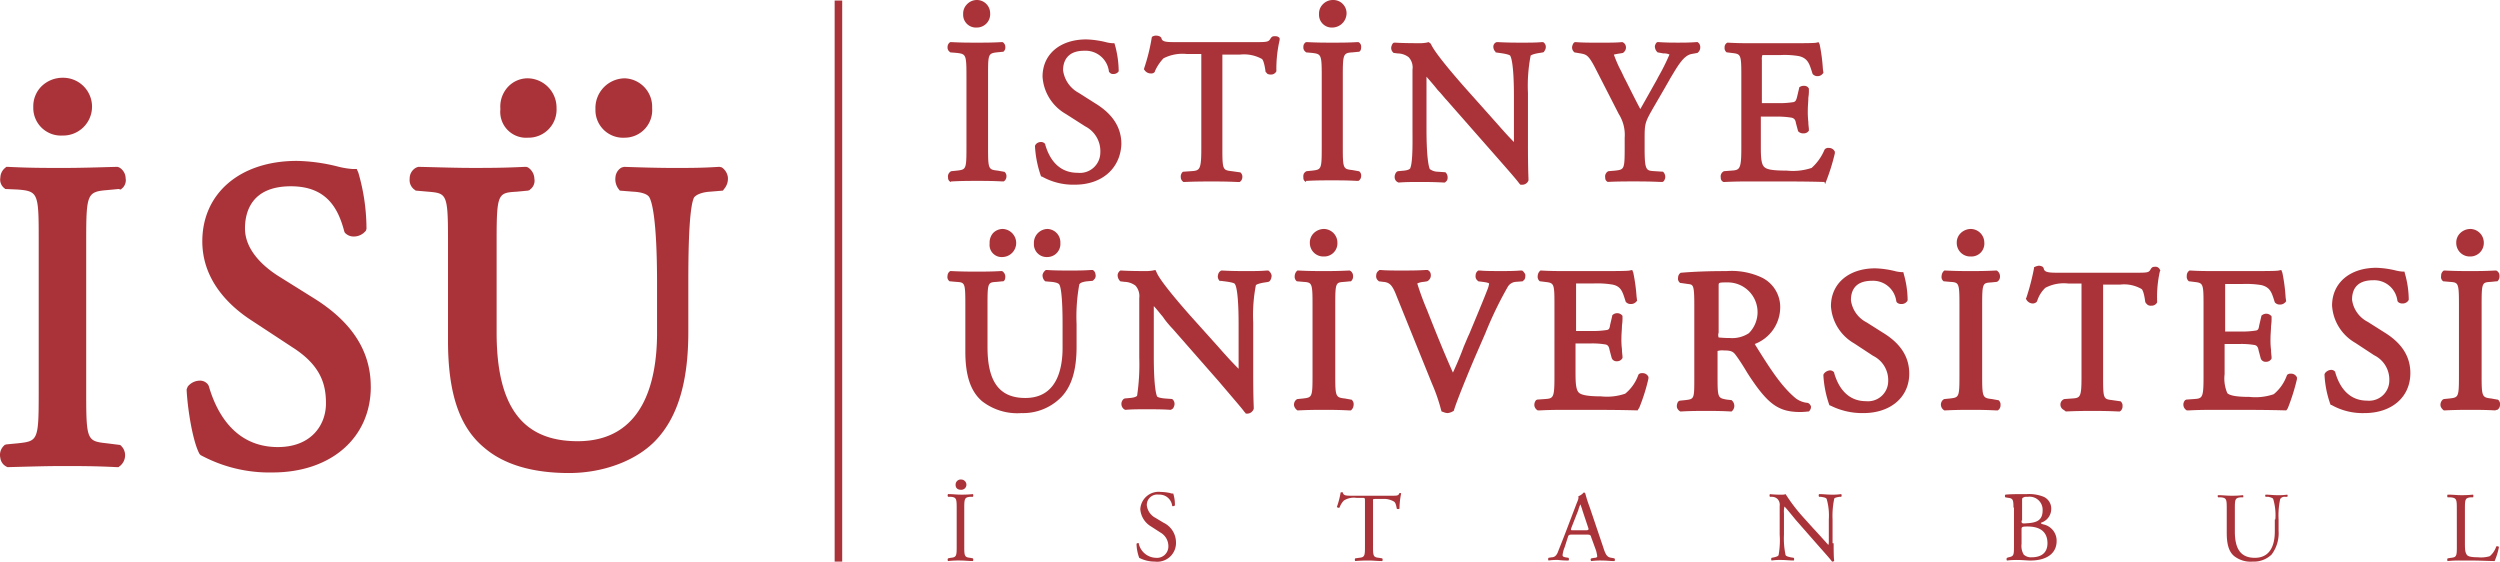 <svg id="Group_728" data-name="Group 728" xmlns="http://www.w3.org/2000/svg" viewBox="0 0 305.943 68.727">
  <defs>
    <style>
      .cls-1 {
        fill: #aa3339;
      }

      .cls-2 {
        fill: #a73439;
      }
    </style>
  </defs>
  <g id="Group_723" data-name="Group 723" transform="translate(115.937 0)">
    <g id="Group_721" data-name="Group 721" transform="translate(0.017)">
      <path id="Path_7225" data-name="Path 7225" class="cls-1" d="M180.052,3.27A1.561,1.561,0,0,1,178.4,1.618a1.592,1.592,0,0,1,.463-1.189A1.655,1.655,0,0,1,180.052-.1,1.622,1.622,0,0,1,181.7,1.486,1.633,1.633,0,0,1,180.052,3.27Z" transform="translate(-176.484 0.1)"/>
      <path id="Path_7226" data-name="Path 7226" class="cls-1" d="M175.9,24.816a.523.523,0,0,1-.33-.529.708.708,0,0,1,.2-.661l.066-.066.132-.066.661-.066c1.123-.132,1.189-.132,1.189-2.775V11.863c0-2.643-.066-2.709-1.189-2.842l-.793-.066-.066-.066a.644.644,0,0,1-.264-.595.7.7,0,0,1,.33-.595h.132c1.256.066,2.049.066,3.106.066s1.916,0,3.04-.066h.132a.694.694,0,0,1,.33.595.644.644,0,0,1-.264.595h-.132l-.661.066c-1.057.132-1.057.264-1.057,2.908v8.789c0,2.643.066,2.643,1.19,2.775l.727.132h.066a.644.644,0,0,1,.264.595.7.7,0,0,1-.33.595h-.2c-1.189-.066-2.049-.066-3.04-.066-1.057,0-1.916,0-3.106.066h-.066Z" transform="translate(-175.5 -2.546)"/>
      <path id="Path_7227" data-name="Path 7227" class="cls-1" d="M196.59,24.976a7.789,7.789,0,0,1-4.031-.991h-.066l-.066-.066a13.067,13.067,0,0,1-.727-3.635v-.066l.066-.132a.8.8,0,0,1,.661-.33.6.6,0,0,1,.529.264v.066c.463,1.586,1.52,3.436,3.965,3.436a2.5,2.5,0,0,0,2.775-2.511,3.4,3.4,0,0,0-1.85-3.172l-2.379-1.52a5.66,5.66,0,0,1-2.842-4.56c0-2.775,2.181-4.56,5.353-4.56a11.461,11.461,0,0,1,2.379.33,3.957,3.957,0,0,0,.793.132h.264l.066.2a12.36,12.36,0,0,1,.463,3.106V11.1a.732.732,0,0,1-.661.33.515.515,0,0,1-.463-.2h0l-.066-.066a2.882,2.882,0,0,0-3.04-2.577c-2.247,0-2.577,1.52-2.577,2.379a3.681,3.681,0,0,0,1.916,2.775L199.035,15c2.181,1.322,3.238,2.974,3.238,5.022C202.141,22.994,199.894,24.976,196.59,24.976Z" transform="translate(-180.995 -2.376)"/>
      <path id="Path_7228" data-name="Path 7228" class="cls-1" d="M216.724,24.409a.694.694,0,0,1-.33-.595.766.766,0,0,1,.264-.661h.066l.925-.066c1.057-.066,1.256-.132,1.256-2.775V8.747h-1.784a5.091,5.091,0,0,0-2.842.529,5.531,5.531,0,0,0-1.057,1.586v.066l-.066.066a.558.558,0,0,1-.463.132.9.9,0,0,1-.727-.4l-.066-.066v-.132a23.264,23.264,0,0,0,.925-3.7V6.764l.066-.132a.889.889,0,0,1,.529-.132.955.955,0,0,1,.463.132l.066.066.066.066c.066.463.463.529,1.586.529h10.177c1.322,0,1.388-.066,1.652-.529L227.5,6.7l.066-.066a.719.719,0,0,1,.33-.066c.132,0,.463,0,.595.264v.2a15.711,15.711,0,0,0-.4,3.7v.132a.727.727,0,0,1-.661.4c-.264,0-.463-.066-.529-.2l-.066-.066-.066-.066c-.132-1.057-.33-1.52-.463-1.586a4.522,4.522,0,0,0-2.643-.529h-2.181v11.5c0,2.643.066,2.643,1.189,2.775l.925.132h.066a.644.644,0,0,1,.264.595.7.7,0,0,1-.33.595h-.2c-1.454-.066-2.247-.066-3.238-.066s-1.916,0-3.436.066h0Z" transform="translate(-187.846 -2.139)"/>
      <path id="Path_7229" data-name="Path 7229" class="cls-1" d="M245.952,3.27A1.561,1.561,0,0,1,244.3,1.618a1.593,1.593,0,0,1,.463-1.189A1.692,1.692,0,0,1,246.018-.1a1.622,1.622,0,0,1,1.652,1.586A1.763,1.763,0,0,1,245.952,3.27Z" transform="translate(-198.835 0.1)"/>
      <path id="Path_7230" data-name="Path 7230" class="cls-1" d="M241.727,24.816a.523.523,0,0,1-.33-.529c0-.066-.066-.463.2-.661l.066-.066.132-.066.661-.066c1.123-.132,1.189-.132,1.189-2.775V11.863c0-2.643-.066-2.709-1.189-2.842l-.727-.066-.066-.066a.644.644,0,0,1-.264-.595.619.619,0,0,1,.33-.595h.132c1.256.066,2.049.066,3.106.066s1.916,0,3.04-.066h.132a.62.62,0,0,1,.33.595c0,.132,0,.463-.264.595h-.132l-.661.066c-1.123.066-1.19.2-1.19,2.842v8.789c0,2.643.066,2.643,1.19,2.775l.727.132h.066a.644.644,0,0,1,.264.595.7.7,0,0,1-.33.595h-.2c-1.189-.066-2.049-.066-3.04-.066-1.057,0-1.916,0-3.106.066h-.066Z" transform="translate(-197.848 -2.546)"/>
      <path id="Path_7231" data-name="Path 7231" class="cls-1" d="M273.481,25.146l-.132-.132c-.33-.463-1.256-1.52-3.172-3.7l-5.749-6.542c-.264-.264-.595-.727-1.057-1.189-.463-.595-.991-1.189-1.388-1.652v6.344c0,3.965.33,4.758.4,4.956a1.666,1.666,0,0,0,.991.33l.925.066.066.066a.868.868,0,0,1,.2.661.556.556,0,0,1-.264.463l-.066.066H264.1c-1.256-.066-2.049-.066-2.908-.066-1.057,0-1.718,0-2.577.066h-.066l-.132-.066a.694.694,0,0,1-.33-.595.922.922,0,0,1,.2-.595l.066-.066.132-.066.727-.066c.661-.066.793-.264.793-.33.33-.793.264-3.568.264-4.758V11.07a1.844,1.844,0,0,0-.463-1.52,2.225,2.225,0,0,0-1.322-.463l-.529-.066-.066-.066a.746.746,0,0,1-.2-.727c.066-.2.132-.4.33-.463h.132c1.057.066,2.379.066,2.775.066a5.014,5.014,0,0,0,1.057-.066l.264-.066.264.2q.5,1.189,4.163,5.353l3.3,3.7c1.057,1.189,1.916,2.181,2.709,2.974V14.308c0-3.833-.33-4.758-.463-4.956-.066-.066-.33-.2-1.322-.33l-.463-.066V8.889a.844.844,0,0,1-.264-.727.58.58,0,0,1,.4-.463h.132c1.256.066,2.049.066,2.908.066,1.057,0,1.718,0,2.511-.066h.132a.674.674,0,0,1,.33.529.808.808,0,0,1-.2.595v.066l-.132.066-.4.066c-.925.132-1.123.33-1.123.33a19.444,19.444,0,0,0-.33,4.56V20.19c0,3.04.066,4.031.066,4.3v.132a.8.8,0,0,1-.793.529h-.2Z" transform="translate(-203.367 -2.546)"/>
      <path id="Path_7232" data-name="Path 7232" class="cls-1" d="M295.549,24.816a.523.523,0,0,1-.33-.529.708.708,0,0,1,.2-.661l.066-.066.132-.066.793-.066c1.123-.132,1.189-.132,1.189-2.775V19.4a4.784,4.784,0,0,0-.727-2.908l-2.908-5.683c-.793-1.52-1.057-1.586-1.718-1.718l-.793-.132-.066-.066a.746.746,0,0,1-.2-.727c.066-.2.132-.4.33-.463h.132c.859.066,1.718.066,2.908.066,1.123,0,2.049,0,2.643-.066h.132a.7.7,0,0,1,.4.463.746.746,0,0,1-.2.727l-.066.066-.066.066-.4.066c-.463.066-.661.132-.727.132A16.445,16.445,0,0,0,297,10.938c.264.463.463.991.727,1.454.595,1.189,1.189,2.379,1.784,3.5.793-1.388,1.454-2.577,2.049-3.635l.132-.264a26.978,26.978,0,0,0,1.388-2.775,1.541,1.541,0,0,0-.727-.132l-.727-.132-.066-.066a.994.994,0,0,1-.264-.727c.066-.2.132-.4.33-.463h.132c.925.066,1.652.066,2.379.066s1.388,0,2.247-.066h.132a.694.694,0,0,1,.33.595.808.808,0,0,1-.2.595l-.066.066-.066.066-.727.132c-.991.2-1.652,1.388-2.643,3.04-.132.264-1.982,3.436-1.982,3.436-1.057,1.85-1.123,1.982-1.123,3.833v1.256c0,2.709.2,2.709,1.19,2.775l1.057.066.066.066a.87.87,0,0,1,.2.727c-.066.2-.132.4-.33.463h-.2c-1.454-.066-2.313-.066-3.37-.066s-1.916,0-3.238.066h.132Z" transform="translate(-214.729 -2.546)"/>
      <path id="Path_7233" data-name="Path 7233" class="cls-1" d="M331.384,24.816c-2.247-.066-4.428-.066-6.608-.066h-2.247c-1.057,0-1.85,0-3.37.066h-.132a.523.523,0,0,1-.33-.529.708.708,0,0,1,.2-.661l.066-.066.132-.066.859-.066c1.057-.066,1.256-.132,1.256-2.775V11.8c0-2.643-.066-2.643-1.189-2.775l-.529-.066h-.066a.644.644,0,0,1-.264-.595.62.62,0,0,1,.33-.595h.132c1.19.066,1.982.066,2.908.066h4.626c1.322,0,2.974,0,3.238-.066l.264-.066.132.264a21.428,21.428,0,0,1,.4,3.04l.066.463-.066.066a.8.8,0,0,1-.661.33.75.75,0,0,1-.529-.2h0l-.066-.066-.066-.2c-.33-1.057-.529-1.718-1.586-1.982a10.43,10.43,0,0,0-2.313-.132h-2.181a1.3,1.3,0,0,0-.066.595v5.287h1.916a10.686,10.686,0,0,0,1.983-.132c.132-.066.264-.066.4-.595l.264-1.123v-.066a.808.808,0,0,1,.595-.2.619.619,0,0,1,.595.33v.132a5,5,0,0,1-.066.991c0,.463-.066.991-.066,1.52a10.7,10.7,0,0,0,.066,1.454c0,.4.066.661.066.925v.132a.729.729,0,0,1-.661.33.808.808,0,0,1-.595-.2h0l-.066-.066-.264-.991c-.066-.463-.264-.595-.529-.661a10.6,10.6,0,0,0-1.85-.132h-1.916v3.833c0,1.189.066,1.982.4,2.313.264.264.727.463,2.776.463a7.21,7.21,0,0,0,3.04-.33,6.147,6.147,0,0,0,1.586-2.247h0l.066-.066a.558.558,0,0,1,.463-.132.771.771,0,0,1,.727.463v.2a25.133,25.133,0,0,1-1.123,3.568l-.066.2Z" transform="translate(-224.065 -2.546)"/>
    </g>
    <g id="Group_722" data-name="Group 722" transform="translate(0 28.019)">
      <path id="Path_7234" data-name="Path 7234" class="cls-1" d="M222.662,67.412l-.132-.132c-.33-.463-1.256-1.52-3.106-3.7L213.74,57.1a12.773,12.773,0,0,1-1.057-1.256l-.132-.2c-.4-.463-.793-.991-1.123-1.322v6.146c0,3.9.33,4.758.4,4.89,0,.066.264.2.925.264l.925.066.132.132a.768.768,0,0,1,.132.661c-.066.2-.132.4-.33.463l-.066.066h-.132c-.925-.066-1.916-.066-2.908-.066s-1.652,0-2.511.066h-.066l-.132-.066a.788.788,0,0,1-.33-.595.808.808,0,0,1,.2-.595l.066-.066.132-.066.727-.066c.661-.066.793-.264.793-.264a26.047,26.047,0,0,0,.264-4.692V53.336a1.922,1.922,0,0,0-.463-1.52,2.307,2.307,0,0,0-1.322-.463l-.529-.066-.066-.066a.994.994,0,0,1-.264-.727.744.744,0,0,1,.33-.529h.132c1.057.066,2.379.066,2.775.066a5.015,5.015,0,0,0,1.057-.066l.33-.066.132.264c.2.529,1.123,1.916,4.1,5.287l3.5,3.9c.925,1.057,1.718,1.916,2.445,2.643V56.508c0-3.9-.33-4.758-.463-4.89,0-.066-.2-.2-1.256-.33l-.529-.066v.066a.722.722,0,0,1-.264-.793.685.685,0,0,1,.4-.529h.132c1.189.066,1.982.066,2.908.066,1.123,0,1.718,0,2.511-.066h.2a.962.962,0,0,1,.4.595,1.117,1.117,0,0,1-.2.661l-.066.066-.132.066-.4.066c-.925.132-1.123.33-1.123.33a19.163,19.163,0,0,0-.33,4.56v6.212c0,3.04.066,3.965.066,4.229v.132a.853.853,0,0,1-.859.595h-.132Z" transform="translate(-186.167 -44.878)"/>
      <path id="Path_7235" data-name="Path 7235" class="cls-1" d="M246.362,67.116c-1.322-.066-2.115-.066-3.04-.066-.991,0-1.718,0-3.106.066h-.132a1.028,1.028,0,0,1-.4-.529.787.787,0,0,1,.2-.727l.066-.066.132-.066.661-.066c1.123-.132,1.189-.132,1.189-2.775V54.163c0-2.643-.066-2.709-1.123-2.775l-.727-.066h-.066a.7.7,0,0,1-.264-.661.892.892,0,0,1,.33-.661h.132c1.322.066,2.115.066,3.106.066.925,0,1.718,0,3.04-.066h.132a.735.735,0,0,1,.4.661.766.766,0,0,1-.264.661h-.132l-.661.066c-1.057.066-1.123.066-1.123,2.775v8.723c0,2.577.066,2.643,1.189,2.775l.727.132h.066a.7.7,0,0,1,.264.661.892.892,0,0,1-.33.661h-.264Z" transform="translate(-197.245 -44.912)"/>
      <path id="Path_7236" data-name="Path 7236" class="cls-1" d="M244.318,45.67a1.651,1.651,0,0,1-1.718-1.652,1.593,1.593,0,0,1,.463-1.189,1.806,1.806,0,0,1,1.256-.529,1.677,1.677,0,0,1,1.652,1.652A1.614,1.614,0,0,1,244.318,45.67Z" transform="translate(-198.241 -42.3)"/>
      <path id="Path_7237" data-name="Path 7237" class="cls-1" d="M263.614,67.412a1.555,1.555,0,0,1-.529-.132l-.2-.066-.066-.2a21.276,21.276,0,0,0-1.123-3.238l-4.3-10.639c-.529-1.388-.859-1.718-1.652-1.784l-.529-.066-.066-.066a.675.675,0,0,1-.264-.661.694.694,0,0,1,.33-.595l.066-.066h.132c.727.066,1.52.066,2.577.066s1.916,0,2.974-.066h.2a.635.635,0,0,1,.4.595.766.766,0,0,1-.264.661l-.066.066-.132.066-.4.066a2.051,2.051,0,0,0-.793.2A33.821,33.821,0,0,0,261.1,54.79c.991,2.511,2.049,5.154,3.172,7.666.463-.991.991-2.247,1.322-3.172.264-.595.463-1.123.661-1.52.661-1.586,1.85-4.428,2.247-5.485a3,3,0,0,0,.2-.727c-.066-.066-.264-.132-.793-.2l-.529-.066-.066-.066a.675.675,0,0,1-.264-.661.694.694,0,0,1,.33-.595h.2c.661.066,1.586.066,2.577.066.859,0,1.586,0,2.379-.066h.2a1.028,1.028,0,0,1,.4.529c0,.2,0,.529-.2.661l-.132.132-.859.066a1.244,1.244,0,0,0-.991.661,45.822,45.822,0,0,0-2.709,5.617l-1.322,3.04c-.925,2.181-2.115,5.088-2.511,6.344v.066l-.066.066A1.6,1.6,0,0,1,263.614,67.412Z" transform="translate(-202.404 -44.878)"/>
      <path id="Path_7238" data-name="Path 7238" class="cls-1" d="M184.879,45.736a1.479,1.479,0,0,1-1.586-1.652,1.787,1.787,0,0,1,.4-1.256,1.655,1.655,0,0,1,1.189-.529,1.719,1.719,0,0,1,0,3.436Z" transform="translate(-178.122 -42.3)"/>
      <path id="Path_7239" data-name="Path 7239" class="cls-1" d="M193.152,45.736a1.561,1.561,0,0,1-1.652-1.652,1.7,1.7,0,0,1,1.652-1.784,1.636,1.636,0,0,1,1.586,1.718A1.6,1.6,0,0,1,193.152,45.736Z" transform="translate(-180.91 -42.3)"/>
      <path id="Path_7240" data-name="Path 7240" class="cls-1" d="M184.545,67.412a7.02,7.02,0,0,1-4.824-1.454c-1.388-1.189-2.049-3.106-2.049-6.08V54.063c0-2.643-.066-2.643-1.123-2.709l-.727-.066h-.066a.628.628,0,0,1-.264-.661.7.7,0,0,1,.33-.595h.132c1.322.066,2.181.066,3.106.066.991,0,1.784,0,2.974-.066h.132a.807.807,0,0,1,.4.661c0,.264-.066.529-.264.595h-.132l-.661.066c-1.057.066-1.123.066-1.123,2.709V59.35c0,4.229,1.454,6.212,4.626,6.212,3.767,0,4.56-3.37,4.56-6.146V56.574c0-3.767-.264-4.692-.4-4.89-.066-.132-.33-.264-.925-.33l-.793-.066-.132-.132a.987.987,0,0,1-.2-.661.908.908,0,0,1,.33-.529l.066-.066h.132c.991.066,1.85.066,2.842.066s1.586,0,2.577-.066h.2a.674.674,0,0,1,.33.529.634.634,0,0,1-.2.661l-.132.132-.727.066c-.529.066-.859.2-.925.4a21.841,21.841,0,0,0-.33,4.824v2.775c0,2.842-.595,4.824-1.85,6.146A6.544,6.544,0,0,1,184.545,67.412Z" transform="translate(-175.474 -44.878)"/>
      <path id="Path_7241" data-name="Path 7241" class="cls-1" d="M416.943,67.082c-2.379-.066-4.494-.066-6.542-.066H408.22c-1.057,0-1.85,0-3.172.066h-.264a.821.821,0,0,1-.4-.529.787.787,0,0,1,.2-.727l.132-.066.925-.066c1.057-.066,1.19-.132,1.19-2.709V54.063c0-2.577-.066-2.577-1.19-2.709l-.529-.066h-.066a.7.7,0,0,1-.264-.661.732.732,0,0,1,.33-.661h.132c1.123.066,1.916.066,2.908.066h4.626c1.322,0,2.974,0,3.238-.066l.33-.066.132.33a21.426,21.426,0,0,1,.4,3.04l.066.463-.066.066a.842.842,0,0,1-.727.33.75.75,0,0,1-.529-.2h0l-.066-.066-.066-.2c-.33-1.057-.529-1.652-1.586-1.916a11.422,11.422,0,0,0-2.313-.132h-2.115v5.815h1.85a10.686,10.686,0,0,0,1.982-.132c.132-.066.264-.066.33-.595l.264-1.123v-.066a.838.838,0,0,1,.595-.264.813.813,0,0,1,.661.33v.132a6.051,6.051,0,0,1-.066,1.057c0,.463-.066.991-.066,1.52a9.3,9.3,0,0,0,.066,1.388c0,.4.066.727.066.925v.132a.727.727,0,0,1-.661.4.644.644,0,0,1-.595-.264l-.066-.132-.264-.991c-.066-.4-.2-.595-.463-.661a9.7,9.7,0,0,0-1.784-.132H409.41v3.7a4.507,4.507,0,0,0,.33,2.313c.2.2.727.463,2.709.463a6.831,6.831,0,0,0,2.974-.33,5.2,5.2,0,0,0,1.586-2.247l.066-.132a.629.629,0,0,1,.463-.132.771.771,0,0,1,.727.463v.2a25.145,25.145,0,0,1-1.123,3.568l-.132.2Z" transform="translate(-253.106 -44.878)"/>
      <path id="Path_7242" data-name="Path 7242" class="cls-1" d="M435.39,67.276a7.755,7.755,0,0,1-4.031-.991h-.066l-.066-.066a12.576,12.576,0,0,1-.727-3.635v-.066l.066-.132a1.016,1.016,0,0,1,.727-.4.6.6,0,0,1,.529.264h0v.066c.463,1.586,1.52,3.436,3.9,3.436a2.47,2.47,0,0,0,2.709-2.445,3.311,3.311,0,0,0-1.85-3.106l-2.313-1.52a5.66,5.66,0,0,1-2.842-4.56c0-2.775,2.181-4.626,5.419-4.626a11.462,11.462,0,0,1,2.379.33,4.88,4.88,0,0,0,.793.132h.264l.066.264a11.882,11.882,0,0,1,.463,3.106V53.4l-.066.132a.842.842,0,0,1-.727.33.75.75,0,0,1-.529-.2l-.066-.132a2.859,2.859,0,0,0-2.974-2.511c-2.115,0-2.577,1.256-2.577,2.379a3.562,3.562,0,0,0,1.916,2.709l1.982,1.256c2.181,1.322,3.238,2.974,3.238,5.022C441.007,65.294,438.76,67.276,435.39,67.276Z" transform="translate(-261.971 -44.742)"/>
      <path id="Path_7243" data-name="Path 7243" class="cls-1" d="M456.618,45.67a1.651,1.651,0,0,1-1.718-1.652,1.592,1.592,0,0,1,.463-1.189,1.805,1.805,0,0,1,1.256-.529,1.677,1.677,0,0,1,1.652,1.652A1.652,1.652,0,0,1,456.618,45.67Z" transform="translate(-270.247 -42.3)"/>
      <path id="Path_7244" data-name="Path 7244" class="cls-1" d="M458.671,67.116c-1.256-.066-2.049-.066-3.04-.066s-1.718,0-3.106.066h-.132a1.028,1.028,0,0,1-.4-.529.87.87,0,0,1,.2-.727l.066-.066.132-.066.661-.066c1.123-.132,1.189-.132,1.189-2.775V54.163c0-2.643-.066-2.709-1.123-2.775l-.727-.066h-.066a.628.628,0,0,1-.264-.661.729.729,0,0,1,.33-.661h.132c1.322.066,2.115.066,3.106.066.925,0,1.718,0,3.04-.066h.132a.677.677,0,0,1,.4.661.766.766,0,0,1-.264.661H458.8l-.661.066c-1.057.066-1.123.066-1.123,2.775v8.723c0,2.577.066,2.643,1.189,2.775l.727.132H459a.644.644,0,0,1,.264.595.729.729,0,0,1-.33.661h-.066l-.2.066Z" transform="translate(-269.259 -44.912)"/>
      <path id="Path_7245" data-name="Path 7245" class="cls-1" d="M379.826,66.744a.724.724,0,0,1-.066-1.256l.132-.066.925-.066c1.057-.066,1.19-.132,1.19-2.709V51.281h-1.652a4.852,4.852,0,0,0-2.775.529,3.75,3.75,0,0,0-.991,1.586l-.066.132a.714.714,0,0,1-.463.2.917.917,0,0,1-.793-.463l-.066-.132.066-.132a28.51,28.51,0,0,0,.925-3.568V49.3l.132-.066a1.681,1.681,0,0,1,.463-.132.955.955,0,0,1,.463.132l.066.066.066.132c.066.4.4.529,1.52.529h10.045c1.322,0,1.322-.066,1.586-.529l.066-.066.066-.066a.719.719,0,0,1,.33-.066.575.575,0,0,1,.595.33l.066.132-.066.132a14.318,14.318,0,0,0-.33,3.568v.2a.759.759,0,0,1-.727.4.644.644,0,0,1-.595-.264l-.066-.066-.066-.132c-.132-1.057-.33-1.52-.463-1.586a4.264,4.264,0,0,0-2.643-.529H384.65V62.845c0,2.577.066,2.577,1.123,2.709l.925.132h.066a.644.644,0,0,1,.264.595.729.729,0,0,1-.33.661h-.2c-1.388-.066-2.247-.066-3.172-.066s-1.784,0-3.238.066l-.264-.2Z" transform="translate(-243.215 -44.606)"/>
      <path id="Path_7246" data-name="Path 7246" class="cls-1" d="M296.818,67.082c-2.379-.066-4.494-.066-6.608-.066h-2.181c-1.057,0-1.85,0-3.172.066h-.264a.821.821,0,0,1-.4-.529.87.87,0,0,1,.2-.727l.132-.066.925-.066c1.057-.066,1.189-.132,1.189-2.709V54.063c0-2.577-.066-2.577-1.189-2.709l-.529-.066h-.066a.7.7,0,0,1-.264-.661.892.892,0,0,1,.33-.661h.132c1.123.066,1.916.066,2.908.066h4.626c1.322,0,2.974,0,3.238-.066l.33-.066.132.33a21.729,21.729,0,0,1,.4,2.908l.066.529-.066.066a.842.842,0,0,1-.727.33.75.75,0,0,1-.529-.2h0l-.066-.066-.066-.2c-.33-1.057-.529-1.718-1.586-1.916a11.421,11.421,0,0,0-2.313-.132h-2.115v5.815h1.85a10.685,10.685,0,0,0,1.982-.132c.132-.066.264-.066.33-.595l.264-1.123v-.066a.838.838,0,0,1,.595-.264.813.813,0,0,1,.661.33v.132a6.043,6.043,0,0,1-.066,1.057c0,.463-.066.991-.066,1.52a9.312,9.312,0,0,0,.066,1.388c0,.4.066.727.066.925v.132a.727.727,0,0,1-.661.4.644.644,0,0,1-.595-.264l-.066-.132-.264-.991c-.066-.4-.2-.595-.463-.661a9.7,9.7,0,0,0-1.784-.132h-1.916v3.7c0,1.189.066,1.982.4,2.313.2.2.727.463,2.709.463a6.831,6.831,0,0,0,2.974-.33,5.2,5.2,0,0,0,1.586-2.247l.066-.132a.629.629,0,0,1,.463-.132.771.771,0,0,1,.727.463v.2a22.709,22.709,0,0,1-1.123,3.568l-.132.2Z" transform="translate(-212.347 -44.878)"/>
      <path id="Path_7247" data-name="Path 7247" class="cls-1" d="M325.654,67.348c-2.379,0-3.635-.793-5.419-3.238-.33-.463-.793-1.123-1.189-1.784s-.859-1.388-1.256-1.916c-.33-.463-.595-.595-1.454-.595a2.073,2.073,0,0,0-.793.066h0v3.238c0,2.511.066,2.511,1.123,2.709l.595.066.066.066a.9.9,0,0,1,.264.727.89.89,0,0,1-.33.595h-.132c-1.123-.066-1.983-.066-2.974-.066-1.057,0-1.916,0-3.04.066h-.132a.888.888,0,0,1-.4-.463.968.968,0,0,1,.132-.727l.066-.066.132-.066.661-.066c1.123-.132,1.123-.132,1.123-2.709V54.2c0-2.379-.132-2.445-.727-2.511l-.925-.132h-.066a.628.628,0,0,1-.264-.661.694.694,0,0,1,.33-.595h.066c1.586-.132,3.3-.2,5.551-.2a8.746,8.746,0,0,1,4.3.793,4.018,4.018,0,0,1,2.247,3.767,4.818,4.818,0,0,1-3.106,4.361c0,.066.066.066.066.132,1.85,2.974,3.172,5.022,4.89,6.476a2.846,2.846,0,0,0,1.454.595h.066a.7.7,0,0,1,.4.463.751.751,0,0,1-.2.529l-.066.066C326.579,67.282,326.182,67.348,325.654,67.348Zm-9.979-9.119c.2,0,.529.066,1.388.066a3.7,3.7,0,0,0,2.313-.595,3.641,3.641,0,0,0-2.511-6.212c-1.189,0-1.189,0-1.189.4v5.749A.911.911,0,0,0,315.675,58.228Z" transform="translate(-221.291 -44.946)"/>
      <path id="Path_7248" data-name="Path 7248" class="cls-1" d="M364.118,45.67a1.651,1.651,0,0,1-1.718-1.652,1.593,1.593,0,0,1,.463-1.189,1.805,1.805,0,0,1,1.256-.529,1.677,1.677,0,0,1,1.652,1.652A1.579,1.579,0,0,1,364.118,45.67Z" transform="translate(-238.874 -42.3)"/>
      <path id="Path_7249" data-name="Path 7249" class="cls-1" d="M366.162,67.116c-1.322-.066-2.115-.066-3.04-.066-.991,0-1.718,0-3.106.066h-.132a.821.821,0,0,1-.4-.529.787.787,0,0,1,.2-.727l.066-.066.132-.066.661-.066c1.123-.132,1.189-.132,1.189-2.775V54.163c0-2.643-.066-2.709-1.123-2.775l-.727-.066h-.066a.628.628,0,0,1-.264-.661.892.892,0,0,1,.33-.661h.132c1.322.066,2.115.066,3.106.066.925,0,1.718,0,3.04-.066h.132a.807.807,0,0,1,.4.661.766.766,0,0,1-.264.661l-.132.066-.661.066c-1.057.066-1.123.066-1.123,2.775v8.723c0,2.577.066,2.643,1.189,2.775l.727.132h.066a.644.644,0,0,1,.264.595.729.729,0,0,1-.33.661h-.264Z" transform="translate(-237.877 -44.912)"/>
      <path id="Path_7250" data-name="Path 7250" class="cls-1" d="M342.59,67.31a8.663,8.663,0,0,1-4.031-.925h-.066l-.066-.066a13.068,13.068,0,0,1-.727-3.635v-.066l.066-.132a1.016,1.016,0,0,1,.727-.4.6.6,0,0,1,.529.264h0v.066c.463,1.586,1.52,3.436,3.9,3.436a2.47,2.47,0,0,0,2.709-2.445,3.312,3.312,0,0,0-1.85-3.106l-2.313-1.52a5.66,5.66,0,0,1-2.842-4.56c0-2.775,2.181-4.626,5.419-4.626a11.46,11.46,0,0,1,2.379.33,3.958,3.958,0,0,0,.793.132h.264l.066.264a11.884,11.884,0,0,1,.463,3.106V53.5l-.066.132a.842.842,0,0,1-.727.33.75.75,0,0,1-.529-.2l-.066-.132a2.859,2.859,0,0,0-2.974-2.511c-2.115,0-2.577,1.256-2.577,2.379a3.562,3.562,0,0,0,1.916,2.709l1.983,1.256c2.181,1.322,3.238,2.974,3.238,5.022C348.207,65.328,345.96,67.31,342.59,67.31Z" transform="translate(-230.496 -44.776)"/>
    </g>
  </g>
  <g id="Group_724" data-name="Group 724" transform="translate(115.97 58.682)">
    <path id="Path_7251" data-name="Path 7251" class="cls-1" d="M176.632,92.4c0-1.322,0-1.52-.727-1.586h-.33a.3.3,0,0,1,0-.33c.595,0,.991.066,1.52.066a12.754,12.754,0,0,0,1.52-.066.3.3,0,0,1,0,.33h-.33c-.727.066-.727.264-.727,1.586v4.361c0,1.256,0,1.454.727,1.52l.33.066a.3.3,0,0,1,0,.33c-.595,0-.991-.066-1.52-.066a12.217,12.217,0,0,0-1.52.066.3.3,0,0,1,0-.33l.33-.066c.727-.066.727-.264.727-1.52Zm-.132-3.04a.624.624,0,0,1,.661-.661.653.653,0,0,1,.661.595.624.624,0,0,1-.661.661C176.764,89.956,176.5,89.757,176.5,89.361Z" transform="translate(-175.525 -88.7)"/>
    <path id="Path_7252" data-name="Path 7252" class="cls-1" d="M212.747,99.525a4.11,4.11,0,0,1-1.916-.463,5.259,5.259,0,0,1-.33-1.718c.066-.066.264-.132.264-.066a2.217,2.217,0,0,0,2.115,1.784,1.391,1.391,0,0,0,1.52-1.388,1.924,1.924,0,0,0-.991-1.718l-1.123-.727a2.676,2.676,0,0,1-1.322-2.115A2.246,2.246,0,0,1,213.474,91a5.82,5.82,0,0,1,1.123.132.982.982,0,0,0,.4.066,4.541,4.541,0,0,1,.2,1.454c-.066.066-.264.132-.33.066a1.558,1.558,0,0,0-1.652-1.388,1.275,1.275,0,0,0-1.454,1.322,2,2,0,0,0,1.057,1.52l.991.595a2.68,2.68,0,0,1,1.52,2.313A2.3,2.3,0,0,1,212.747,99.525Z" transform="translate(-187.387 -89.48)"/>
    <path id="Path_7253" data-name="Path 7253" class="cls-1" d="M252.028,97.561c0,1.256,0,1.454.727,1.52l.4.066a.3.3,0,0,1,0,.33c-.661,0-1.123-.066-1.586-.066s-.925,0-1.718.066a.3.3,0,0,1,0-.33l.463-.066c.727-.066.727-.264.727-1.52V92.142c0-.4,0-.4-.4-.4h-.661a2.271,2.271,0,0,0-1.52.33,2.332,2.332,0,0,0-.529.859c-.066.066-.264,0-.33-.066a10.175,10.175,0,0,0,.463-1.784c.066,0,.2-.066.264,0,.066.4.463.4,1.057.4h4.956c.661,0,.793,0,.925-.33.066,0,.2,0,.2.066a9.825,9.825,0,0,0-.2,1.85.3.3,0,0,1-.33,0c-.066-.33-.132-.727-.33-.859a2.363,2.363,0,0,0-1.388-.33h-.859c-.4,0-.33,0-.33.4v5.287Z" transform="translate(-199.971 -89.499)"/>
    <path id="Path_7254" data-name="Path 7254" class="cls-1" d="M292,96.585c-.066-.264-.132-.33-.529-.33h-1.85c-.33,0-.4.066-.463.264l-.4,1.256a3.549,3.549,0,0,0-.264.991c0,.132.066.2.33.264l.4.066a.3.3,0,0,1,0,.33,9.355,9.355,0,0,1-1.256-.066,6.8,6.8,0,0,0-1.19.066.3.3,0,0,1,0-.33l.4-.066c.264,0,.529-.132.727-.595.2-.529.529-1.322,1.057-2.709l1.256-3.3c.2-.463.264-.661.2-.859a1.687,1.687,0,0,0,.661-.463c.066,0,.132,0,.2.132a15.955,15.955,0,0,0,.529,1.652l1.652,4.89c.33,1.057.529,1.256,1.057,1.322l.33.066a.3.3,0,0,1,0,.33c-.529,0-.925-.066-1.454-.066a8.042,8.042,0,0,0-1.388.066c-.066-.066-.132-.264,0-.33l.33-.066q.4,0,.4-.2a5.534,5.534,0,0,0-.132-.661Zm-2.445-1.123c-.066.264-.066.264.264.264h1.52c.33,0,.4-.066.264-.4l-.661-1.982c-.066-.264-.2-.595-.264-.793h0a3.52,3.52,0,0,0-.264.727Z" transform="translate(-213.241 -89.514)"/>
    <path id="Path_7255" data-name="Path 7255" class="cls-1" d="M335.572,97.414c0,.4,0,1.784.066,2.115,0,.066-.066.132-.264.132-.132-.2-.529-.661-1.586-1.85l-2.842-3.238c-.33-.4-1.123-1.388-1.388-1.652h0a2.281,2.281,0,0,0-.066.793v2.643a9.672,9.672,0,0,0,.2,2.511c.066.132.33.2.595.264l.4.066a.3.3,0,0,1,0,.33c-.529,0-.991-.066-1.454-.066a7.2,7.2,0,0,0-1.256.066.3.3,0,0,1,0-.33l.33-.066c.264-.066.463-.132.529-.264a10.314,10.314,0,0,0,.132-2.511v-3.5a1.041,1.041,0,0,0-.264-.859.994.994,0,0,0-.727-.264h-.2a.3.3,0,0,1,0-.33,11.8,11.8,0,0,0,1.388.066,1.288,1.288,0,0,0,.529-.066,20.8,20.8,0,0,0,2.049,2.709l1.189,1.322c.859.925,1.454,1.586,1.983,2.181h0c.066-.066.066-.264.066-.529V94.506a7.334,7.334,0,0,0-.264-2.511c-.066-.132-.264-.2-.727-.264h-.2a.3.3,0,0,1,0-.33c.529,0,.991.066,1.454.066A7.2,7.2,0,0,0,336.5,91.4a.3.3,0,0,1,0,.33h-.2c-.4.066-.661.132-.661.264a10.2,10.2,0,0,0-.2,2.511v2.908Z" transform="translate(-227.146 -89.616)"/>
    <path id="Path_7256" data-name="Path 7256" class="cls-1" d="M372.366,93.052c0-.925-.066-1.123-.595-1.189l-.4-.066a.3.3,0,0,1,0-.33c.661-.066,1.454-.066,2.643-.066a4.764,4.764,0,0,1,2.049.33,1.582,1.582,0,0,1,.925,1.52,1.766,1.766,0,0,1-1.256,1.652c0,.132.066.132.264.2a2.037,2.037,0,0,1,1.652,2.049c0,1.388-1.057,2.379-3.238,2.379-.33,0-.925-.066-1.454-.066a9.307,9.307,0,0,0-1.388.066.3.3,0,0,1,0-.33l.2-.066c.661-.132.661-.264.661-1.52v-4.56Zm.991,1.586c0,.33,0,.4.661.33,1.256-.066,1.916-.4,1.916-1.586a1.593,1.593,0,0,0-1.784-1.652c-.264,0-.463,0-.529.066-.132.066-.2.066-.2.33v2.511Zm0,2.842a2.075,2.075,0,0,0,.264,1.322,1.3,1.3,0,0,0,.991.33c1.057,0,1.916-.463,1.916-1.718,0-.991-.463-2.049-2.445-2.049-.661,0-.727.066-.727.33V97.48Z" transform="translate(-241.934 -89.616)"/>
    <path id="Path_7257" data-name="Path 7257" class="cls-1" d="M417.779,94.54a6.957,6.957,0,0,0-.264-2.511c-.066-.132-.33-.2-.595-.264h-.33c-.066-.066-.066-.264,0-.264.463,0,.925.066,1.388.066a7.2,7.2,0,0,0,1.256-.066.2.2,0,0,1,0,.264h-.264a.637.637,0,0,0-.595.264,9.419,9.419,0,0,0-.2,2.511v1.388a4.345,4.345,0,0,1-.859,2.908,3.141,3.141,0,0,1-2.313.859,3.248,3.248,0,0,1-2.247-.661c-.661-.529-.925-1.454-.925-2.842V93.35c0-1.256,0-1.454-.727-1.52h-.33c-.066-.066-.066-.264,0-.264.595,0,.991.066,1.52.066a12.215,12.215,0,0,0,1.52-.066c.066.066.066.264,0,.264h-.264c-.727.066-.727.264-.727,1.52v2.643c0,1.982.595,3.238,2.445,3.238,1.784,0,2.445-1.388,2.445-3.238V94.54Z" transform="translate(-255.298 -89.65)"/>
    <path id="Path_7258" data-name="Path 7258" class="cls-1" d="M454.4,93.35c0-1.256,0-1.454-.793-1.52h-.33a.3.3,0,0,1,0-.33c.661,0,1.123.066,1.586.066a13.319,13.319,0,0,0,1.52-.066.3.3,0,0,1,0,.33h-.264c-.727.066-.727.264-.727,1.52V97.58c0,.793.066,1.057.264,1.322.132.132.4.264,1.322.264a3.743,3.743,0,0,0,1.454-.132,2.6,2.6,0,0,0,.793-1.189c.066-.066.33,0,.33.066a8.148,8.148,0,0,1-.529,1.718c-.595,0-1.784-.066-3.04-.066h-1.123a13.835,13.835,0,0,0-1.586.066.3.3,0,0,1,0-.33l.4-.066c.727-.066.727-.264.727-1.52Z" transform="translate(-269.712 -89.65)"/>
  </g>
  <g id="Group_727" data-name="Group 727" transform="translate(0 0.066)">
    <g id="Group_725" data-name="Group 725" transform="translate(102.142)">
      <line id="Line_17" data-name="Line 17" class="cls-2" y2="68.66" transform="translate(0.463)"/>
      <rect id="Rectangle_60" data-name="Rectangle 60" class="cls-1" width="0.925" height="68.66"/>
    </g>
    <g id="Group_726" data-name="Group 726" transform="translate(0 9.45)">
      <path id="Path_7259" data-name="Path 7259" class="cls-1" d="M9.768,21.371a3.383,3.383,0,0,1-3.568-3.5,3.438,3.438,0,0,1,.991-2.511A3.69,3.69,0,0,1,9.835,14.3a3.536,3.536,0,1,1-.066,7.071Z" transform="translate(-2.125 -14.3)"/>
      <path id="Path_7260" data-name="Path 7260" class="cls-1" d="M96.065,21.669a3.163,3.163,0,0,1-3.37-3.5,3.562,3.562,0,0,1,.859-2.643A3.309,3.309,0,0,1,96.065,14.4a3.588,3.588,0,0,1,3.5,3.635A3.437,3.437,0,0,1,96.065,21.669Z" transform="translate(-31.458 -14.334)"/>
      <path id="Path_7261" data-name="Path 7261" class="cls-1" d="M113.869,21.669a3.383,3.383,0,0,1-3.568-3.5,3.633,3.633,0,0,1,3.568-3.767,3.481,3.481,0,0,1,3.37,3.635A3.373,3.373,0,0,1,113.869,21.669Z" transform="translate(-37.432 -14.334)"/>
      <path id="Path_7262" data-name="Path 7262" class="cls-1" d="M.8,67.1a1.379,1.379,0,0,1-.727-1.057,1.569,1.569,0,0,1,.4-1.454l.132-.132.2-.066,1.388-.132c2.445-.264,2.577-.33,2.577-6.014V39.282c0-5.617-.066-5.881-2.577-6.08l-1.52-.066L.606,33.07a1.321,1.321,0,0,1-.529-1.322,1.582,1.582,0,0,1,.661-1.256L.8,30.427H1c2.643.132,4.428.132,6.74.132,2.247,0,4.1-.066,6.542-.132h.132l.2.066a1.552,1.552,0,0,1,.793,1.322,1.321,1.321,0,0,1-.529,1.322l-.066.066-.264-.066-1.388.132c-2.445.2-2.577.463-2.577,6.08v18.9c0,5.683.132,5.749,2.577,6.014l1.586.2.066.066a1.59,1.59,0,0,1,.529,1.256,1.684,1.684,0,0,1-.727,1.322l-.066.066h-.264c-2.577-.132-4.428-.132-6.542-.132-2.247,0-4.031.066-6.674.132H.936Zm44.606-9.78c0-4.361-2.313-7.93-7-10.838l-4.229-2.643c-1.586-.991-4.163-3.04-4.163-5.881,0-1.916.727-5.154,5.617-5.154,4.428,0,5.815,2.775,6.542,5.551l.066.132h0a1.438,1.438,0,0,0,1.057.463,1.868,1.868,0,0,0,1.52-.727l.066-.2v-.132a24.7,24.7,0,0,0-.991-6.74l-.2-.463h-.529a10.364,10.364,0,0,1-1.652-.264,21.961,21.961,0,0,0-5.154-.727c-6.939,0-11.565,3.965-11.565,9.846,0,4.758,3.3,7.93,6.08,9.714l5.022,3.3c3.5,2.247,4.031,4.626,4.031,6.807,0,2.709-1.85,5.353-5.881,5.353-5.154,0-7.467-4.031-8.459-7.467l-.066-.132a1.2,1.2,0,0,0-1.057-.529,1.931,1.931,0,0,0-1.454.727l-.132.33v.132c.132,2.511.793,6.41,1.586,7.8l.132.132.132.066a17.653,17.653,0,0,0,8.657,2.049C40.52,67.83,45.41,63.6,45.41,57.323ZM80.368,63.8c2.643-2.842,3.9-7.137,3.9-13.151V44.7c0-2.445,0-8.855.661-10.441.132-.33.859-.727,1.982-.793l1.586-.132.2-.264a1.892,1.892,0,0,0,.4-1.454,1.772,1.772,0,0,0-.727-1.123l-.264-.066h-.132c-2.049.132-3.436.132-5.485.132s-4.031-.066-6.08-.132l-.264.066-.132.066a1.5,1.5,0,0,0-.661,1.123,1.991,1.991,0,0,0,.33,1.388l.2.264,1.652.132c1.256.066,1.85.4,1.982.727.264.463.925,2.445.925,10.507v6.08C80.434,56.794,78.716,64,70.72,64c-6.74,0-9.912-4.229-9.912-13.283V39.282c0-5.617.2-5.683,2.445-5.815l1.388-.132.2-.066L64.9,33.2a1.321,1.321,0,0,0,.529-1.322,1.707,1.707,0,0,0-.793-1.388l-.2-.066H64.31c-2.709.132-4.361.132-6.476.132-1.982,0-3.7-.066-6.608-.132l-.2.066-.132.066a1.508,1.508,0,0,0-.727,1.322,1.443,1.443,0,0,0,.661,1.388l.066.066,1.52.132c2.247.2,2.445.2,2.445,5.815V51.706c0,6.41,1.388,10.573,4.428,13.084,2.379,2.049,5.881,3.106,10.375,3.106C73.958,67.9,78.055,66.31,80.368,63.8Z" transform="translate(-0.033 -19.523)"/>
    </g>
  </g>
</svg>